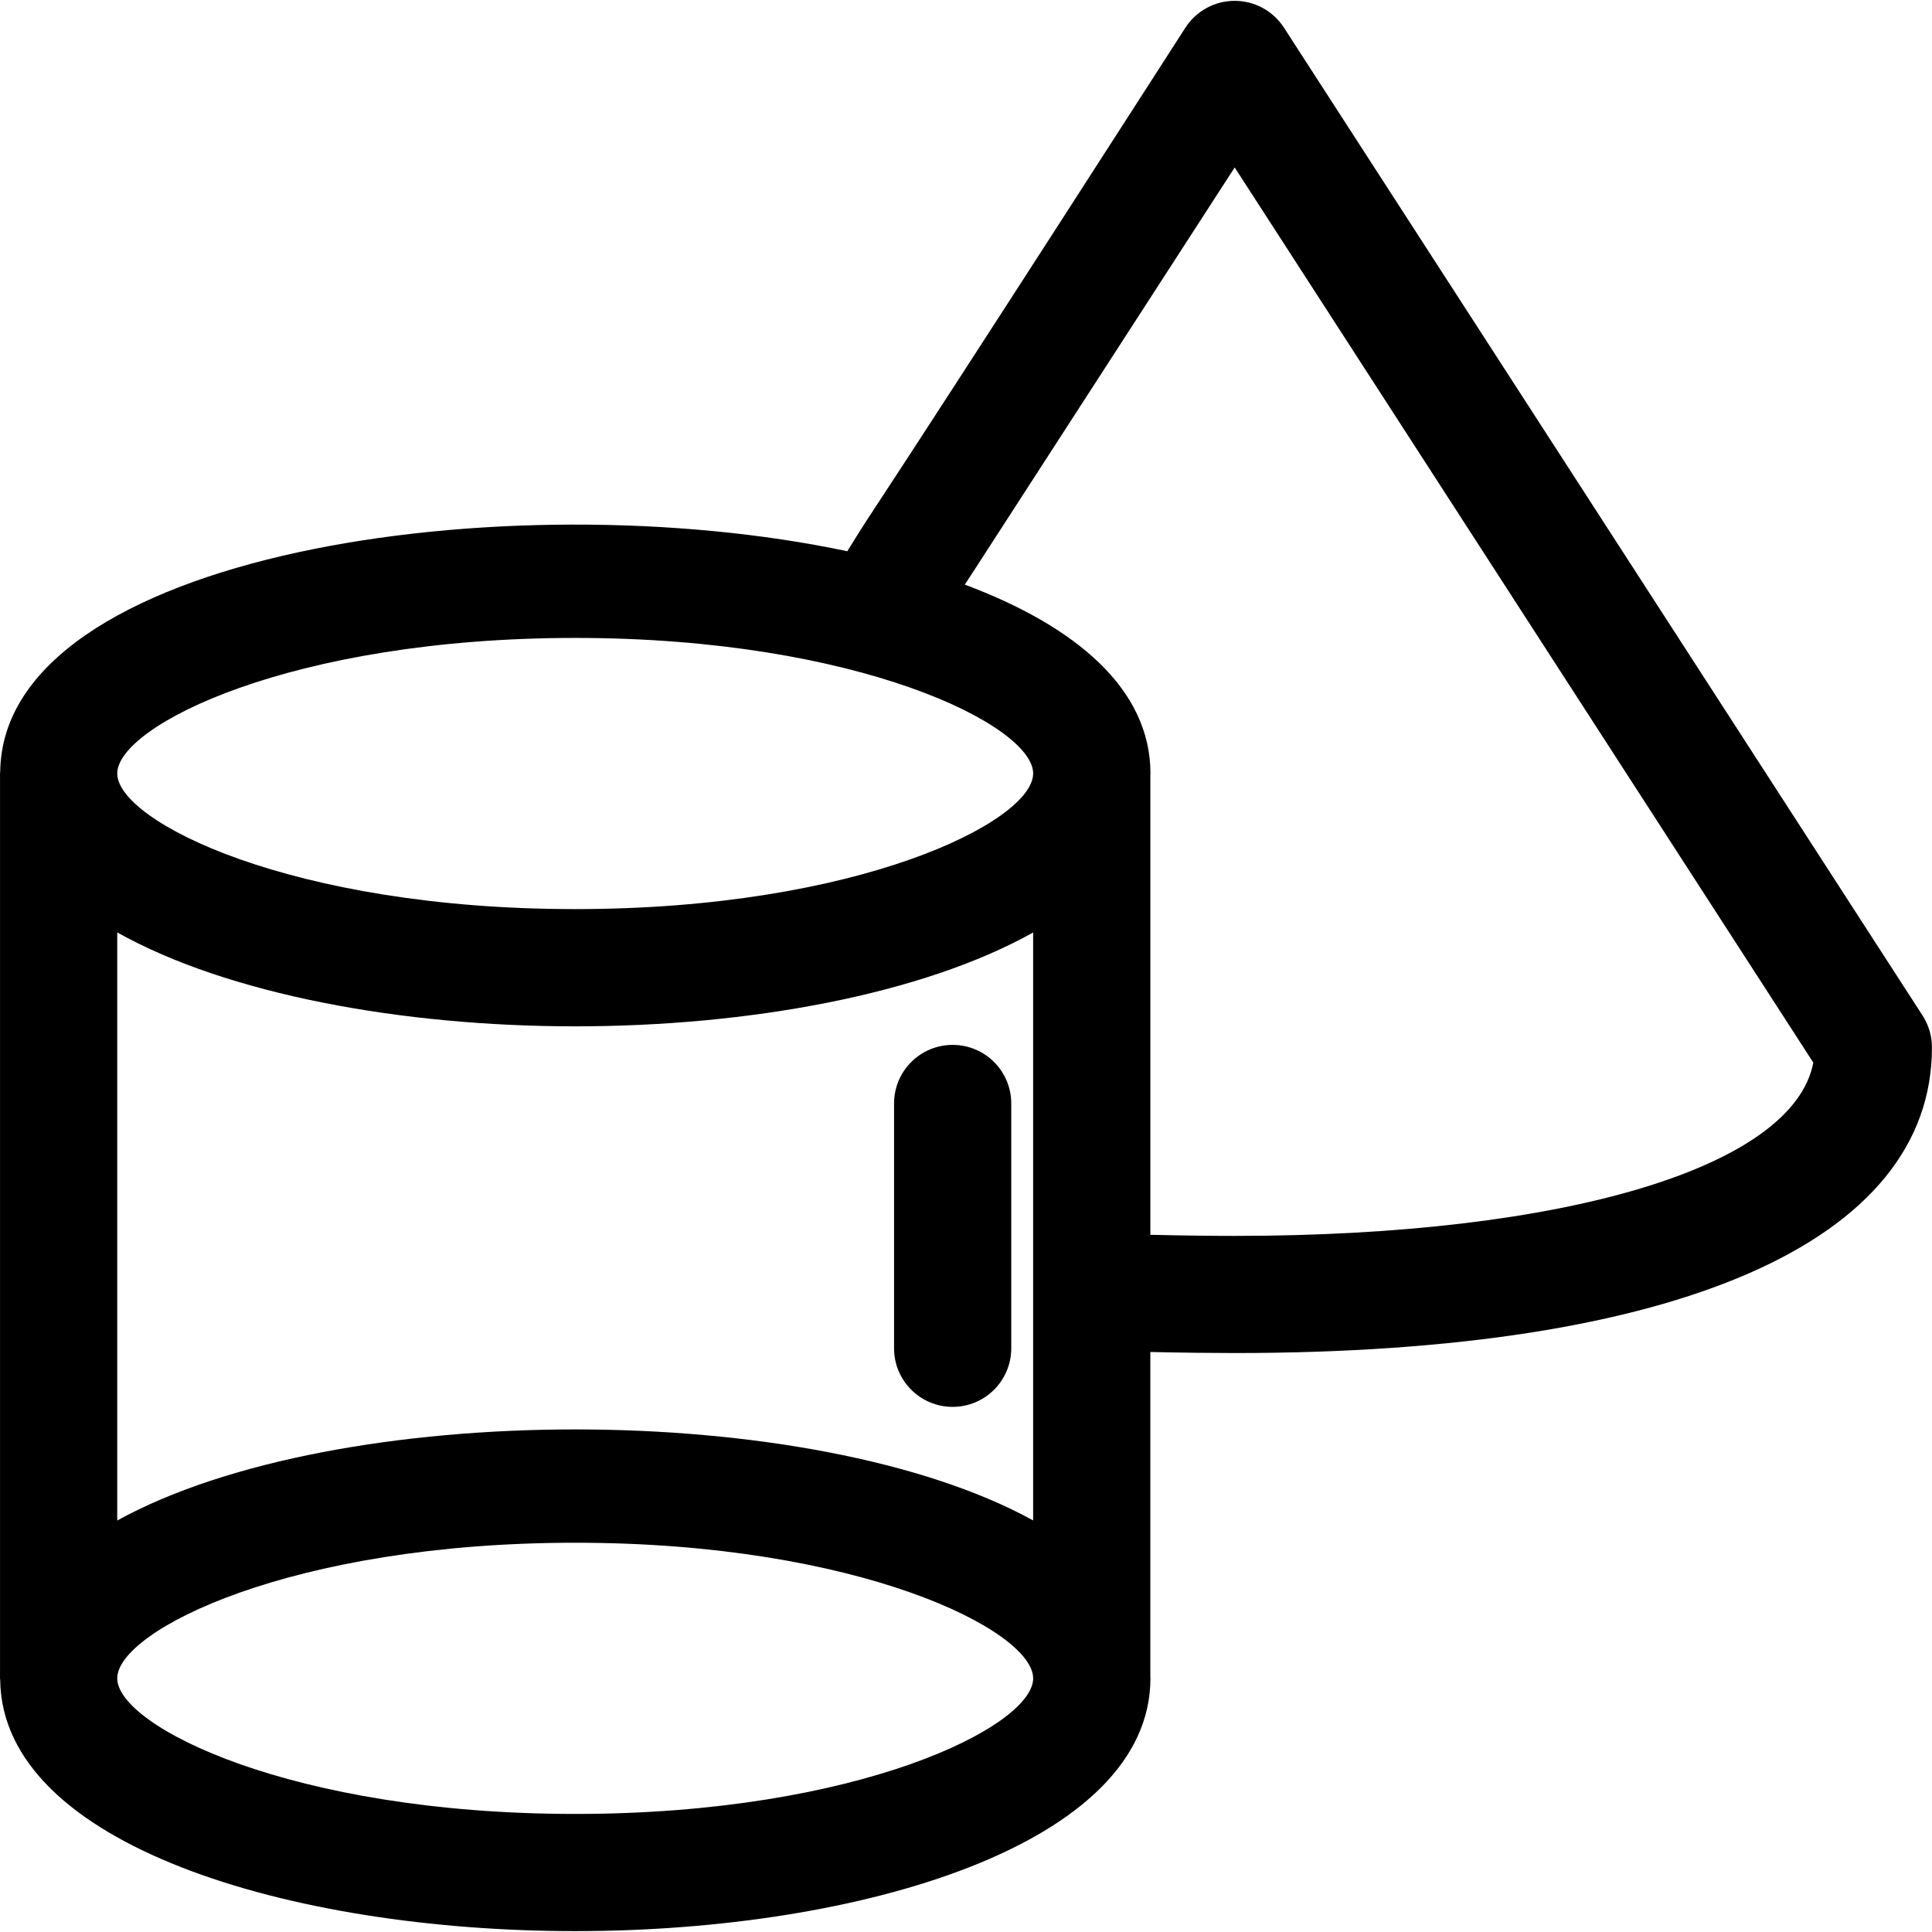 <?xml version="1.0" encoding="utf-8"?>
<!-- Generator: Adobe Illustrator 16.0.0, SVG Export Plug-In . SVG Version: 6.00 Build 0)  -->
<!DOCTYPE svg PUBLIC "-//W3C//DTD SVG 1.1//EN" "http://www.w3.org/Graphics/SVG/1.1/DTD/svg11.dtd">
<svg version="1.1" id="Layer_1" xmlns="http://www.w3.org/2000/svg" xmlns:xlink="http://www.w3.org/1999/xlink" x="0px" y="0px"
	 width="100px" height="100px" viewBox="0 0 100 100" enable-background="new 0 0 100 100" xml:space="preserve">
<g id="object">
	<path d="M99.513,52.566L66.455,1.429c-0.56-0.863-1.517-1.386-2.548-1.386s-1.987,0.522-2.549,1.386
		c0,0-12.013,18.697-16.089,24.882c-0.541,0.82-1.009,1.56-1.411,2.221c-17.597-3.72-43.717,0.086-43.848,11.42
		c-0.001,0.029-0.009,0.056-0.009,0.084v46.833c0,0.029,0.008,0.056,0.009,0.085c0.1,8.536,15.021,13,29.764,13
		c14.793,0,29.768-4.494,29.772-13.085c0-0.03-0.005-0.06-0.005-0.09V69.979c1.682,0.037,3.232,0.054,4.365,0.054
		c22.94,0,36.096-5.768,36.091-15.82C99.998,53.63,99.83,53.056,99.513,52.566z M29.774,33.019c14.675,0,23.667,4.526,23.703,7.002
		c0,0.005-0.002,0.01-0.002,0.016v0.022c-0.053,2.478-9.04,6.996-23.701,6.996c-14.704,0-23.706-4.545-23.706-7.018
		S15.07,33.019,29.774,33.019z M6.068,48.262c5.726,3.209,14.746,4.861,23.706,4.861c8.957,0,17.975-1.65,23.701-4.858v30.431
		C42.053,72.416,17.484,72.418,6.068,78.7V48.262z M29.774,93.889c-14.704,0-23.706-4.545-23.706-7.019s9.002-7.018,23.706-7.018
		c14.661,0,23.648,4.518,23.701,6.995v0.023c0,0.005,0.002,0.01,0.002,0.016C53.441,89.362,44.449,93.889,29.774,93.889z
		 M63.907,63.97c-1.18,0-2.727-0.019-4.365-0.057V40.125c0-0.03,0.005-0.059,0.005-0.088c0-4.373-3.86-7.63-9.61-9.777
		c0.14-0.219,0.282-0.438,0.428-0.654L63.907,8.667l29.95,46.334C92.825,60.4,81.052,63.97,63.907,63.97z"/>
	<path d="M49.309,72.819c1.675,0,3.033-1.357,3.033-3.033v-12.67c0-1.675-1.358-3.033-3.033-3.033s-3.033,1.358-3.033,3.033v12.67
		C46.275,71.462,47.634,72.819,49.309,72.819z"/>
</g>
</svg>
